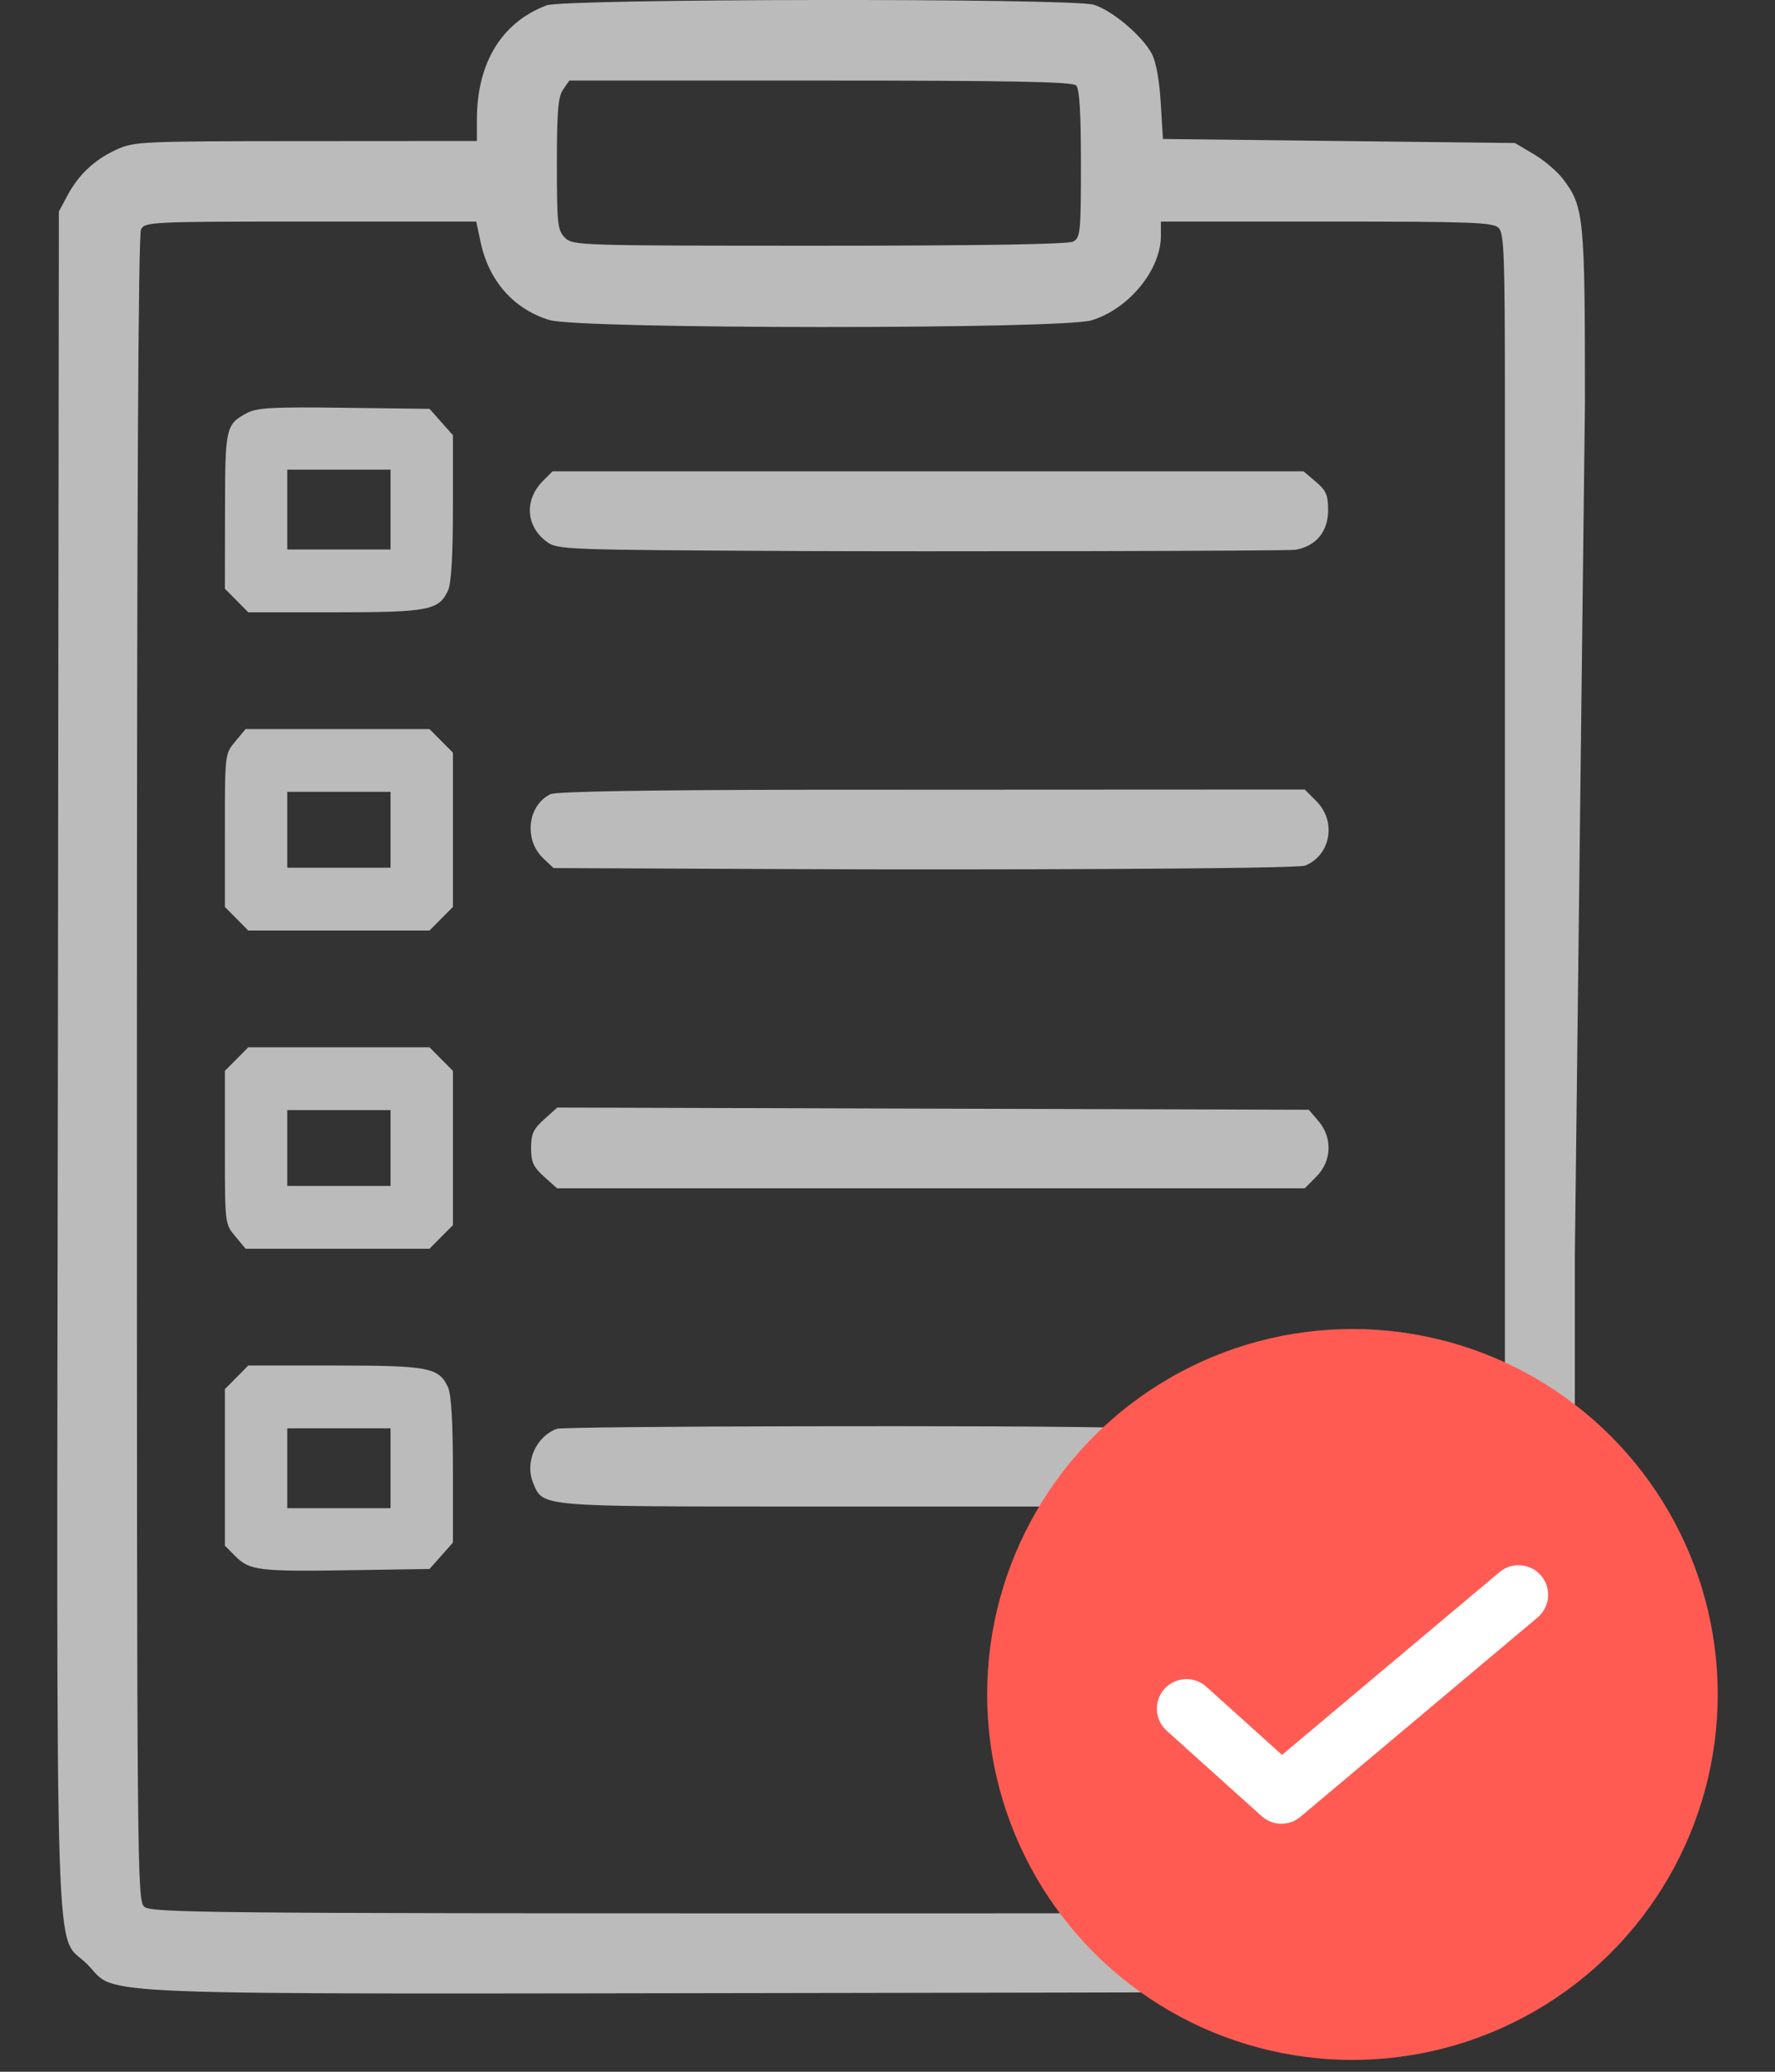<svg width="30" height="35" viewBox="0 0 30 35" fill="none" xmlns="http://www.w3.org/2000/svg">
<rect x="0" y="0" width="30" height="35" fill="#333333" stroke="none"/>
<path fill-rule="evenodd" clip-rule="evenodd" d="M9.236 0.091C9.537 -0.024 18.109 -0.033 18.485 0.08C18.796 0.174 19.307 0.605 19.468 0.91C19.538 1.042 19.596 1.358 19.618 1.736L19.655 2.348L25.605 2.416L25.923 2.605C26.099 2.708 26.322 2.898 26.419 3.027C26.771 3.491 26.788 3.66 26.788 6.805L26.617 21.235H25.435V6.803C25.435 4.307 25.422 3.944 25.329 3.85C25.236 3.756 24.878 3.743 22.422 3.743H19.621V3.982C19.621 4.561 19.076 5.223 18.446 5.412C17.933 5.565 9.803 5.561 9.289 5.407C8.688 5.228 8.264 4.75 8.124 4.095L8.049 3.743H5.251C2.555 3.743 2.451 3.748 2.384 3.875C2.336 3.965 2.314 8.501 2.314 18.052C2.314 31.572 2.318 32.103 2.437 32.211C2.551 32.315 3.443 32.324 13.886 32.324C24.772 32.324 25.216 32.319 25.323 32.199C25.426 32.085 25.435 31.589 25.435 26.467V21.235H26.617V32.662C26.467 33.051 26.207 33.316 25.801 33.519C25.544 33.648 25.257 33.651 14.013 33.669C1.053 33.688 2.013 33.726 1.473 33.182C0.914 32.619 0.958 33.996 0.978 17.895L0.995 3.573L1.141 3.301C1.332 2.945 1.6 2.695 1.976 2.524C2.266 2.391 2.409 2.385 5.17 2.384L8.06 2.382V2.023C8.06 1.064 8.477 0.379 9.236 0.091ZM9.518 1.512C9.433 1.634 9.412 1.879 9.412 2.772C9.412 3.788 9.424 3.89 9.548 4.015C9.68 4.148 9.773 4.151 13.845 4.151C16.585 4.151 18.052 4.127 18.138 4.081C18.26 4.015 18.269 3.926 18.269 2.767C18.269 1.892 18.245 1.501 18.188 1.443C18.126 1.381 17.073 1.361 13.865 1.361H9.623L9.518 1.512Z" fill="#BBBBBB"/>
<path fill-rule="evenodd" clip-rule="evenodd" d="M5.658 23.069C7.249 23.069 7.421 23.102 7.574 23.441C7.627 23.559 7.655 24.039 7.655 24.84V26.061L7.26 26.506L5.919 26.527C4.375 26.551 4.218 26.532 3.978 26.29L3.801 26.113V23.467L3.999 23.268L4.196 23.069H5.658ZM4.855 25.479H6.601V24.13H4.855V25.479Z" fill="#BBBBBB"/>
<path d="M13.591 24.095C17.957 24.089 22.198 24.089 22.378 24.426C22.515 24.686 22.46 25.039 22.25 25.252L22.052 25.451H13.64C9.075 25.451 9.178 25.46 9.01 25.05C8.867 24.702 9.059 24.268 9.412 24.138C9.468 24.117 11.348 24.098 13.591 24.095Z" fill="#BBBBBB"/>
<path fill-rule="evenodd" clip-rule="evenodd" d="M7.457 17.892L7.655 18.091V20.698L7.457 20.896L7.259 21.096H4.151L3.976 20.886C3.801 20.677 3.801 20.675 3.801 19.384V18.091L4.196 17.693H7.259L7.457 17.892ZM4.855 20.035H6.601V18.754H4.855V20.035Z" fill="#BBBBBB"/>
<path d="M22.121 18.748L22.284 18.939C22.524 19.219 22.509 19.615 22.25 19.876L22.052 20.075H9.415L9.195 19.878C9.014 19.714 8.976 19.631 8.976 19.394C8.976 19.157 9.014 19.074 9.197 18.91L9.418 18.711L22.121 18.748Z" fill="#BBBBBB"/>
<path fill-rule="evenodd" clip-rule="evenodd" d="M7.457 12.516L7.655 12.715V15.322L7.259 15.72H4.196L3.999 15.521L3.801 15.322V14.029C3.801 12.737 3.801 12.736 3.976 12.527L4.151 12.317H7.259L7.457 12.516ZM4.855 14.659H6.601V13.378H4.855V14.659Z" fill="#BBBBBB"/>
<path d="M22.25 13.537C22.591 13.881 22.494 14.442 22.061 14.623C21.922 14.681 16.512 14.697 13.491 14.683L9.356 14.665L9.182 14.501C8.85 14.186 8.915 13.606 9.305 13.416C9.395 13.372 10.962 13.345 13.626 13.342L22.052 13.338L22.25 13.537Z" fill="#BBBBBB"/>
<path fill-rule="evenodd" clip-rule="evenodd" d="M4.179 6.975C4.342 6.888 4.622 6.873 5.818 6.889L7.26 6.907L7.655 7.352V8.572C7.655 9.373 7.627 9.854 7.574 9.971C7.421 10.31 7.249 10.344 5.658 10.344H4.196L3.801 9.946L3.803 8.631C3.805 7.212 3.815 7.17 4.179 6.975ZM4.855 9.283H6.601V7.934H4.855V9.283Z" fill="#BBBBBB"/>
<path d="M22.239 8.138C22.414 8.287 22.447 8.363 22.447 8.618C22.447 8.98 22.248 9.224 21.897 9.288C21.772 9.31 15.624 9.32 13.423 9.309C9.504 9.289 9.418 9.286 9.236 9.149C8.886 8.886 8.86 8.444 9.176 8.126L9.339 7.962H22.031L22.239 8.138Z" fill="#BBBBBB"/>
<ellipse cx="22.858" cy="28.626" rx="6.174" ry="6.174" fill="#FF5B53"/>
<path d="M25.344 26.559C25.555 26.382 25.871 26.41 26.049 26.621C26.226 26.832 26.199 27.148 25.988 27.325L21.979 30.693C21.788 30.854 21.508 30.848 21.323 30.681L19.718 29.238C19.513 29.053 19.496 28.737 19.681 28.532C19.866 28.327 20.183 28.31 20.388 28.495L21.668 29.647L25.344 26.559Z" fill="white"/>
</svg>
